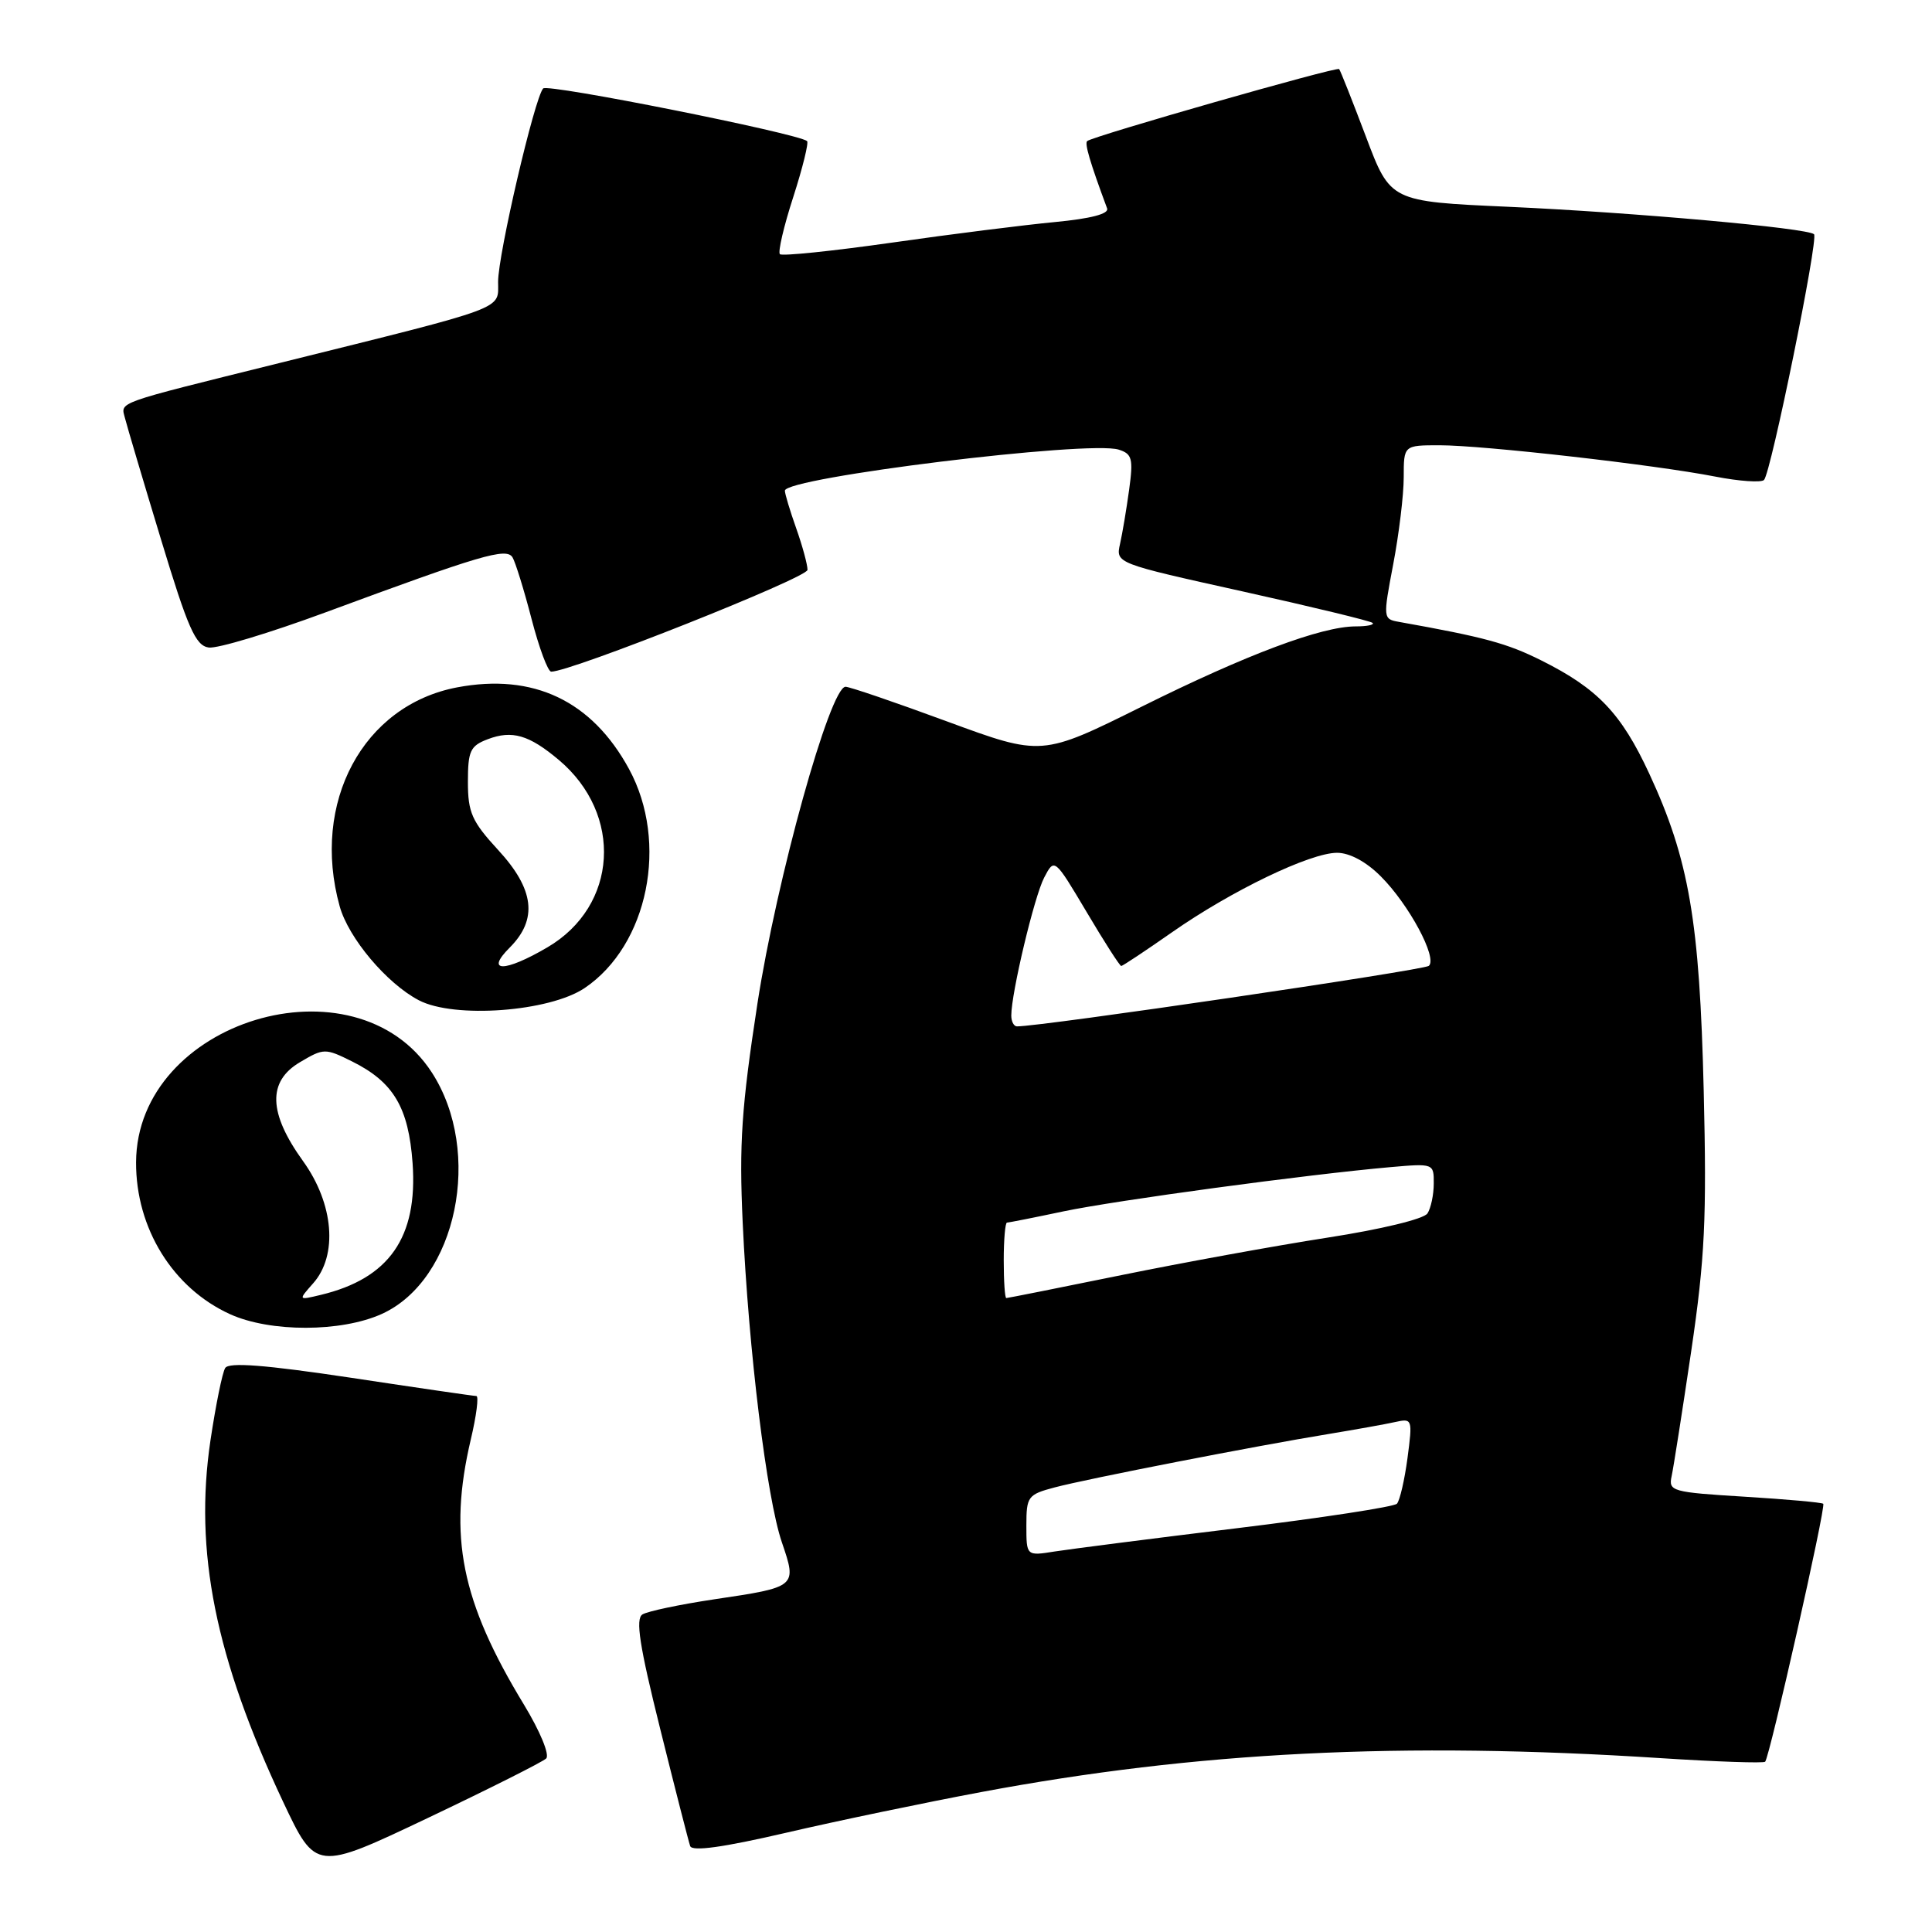 <?xml version="1.0" encoding="UTF-8" standalone="no"?>
<!DOCTYPE svg PUBLIC "-//W3C//DTD SVG 1.1//EN" "http://www.w3.org/Graphics/SVG/1.1/DTD/svg11.dtd" >
<svg xmlns="http://www.w3.org/2000/svg" xmlns:xlink="http://www.w3.org/1999/xlink" version="1.1" viewBox="0 0 256 256">
 <g >
 <path fill="currentColor"
d=" M 72.37 233.01 C 72.86 232.53 71.57 229.41 69.43 225.88 C 61.10 212.17 59.37 203.56 62.38 190.75 C 63.13 187.59 63.46 184.99 63.12 184.98 C 62.78 184.98 55.30 183.89 46.51 182.56 C 35.10 180.85 30.32 180.48 29.84 181.27 C 29.46 181.87 28.59 186.18 27.89 190.84 C 25.70 205.57 28.53 219.66 37.50 238.72 C 41.85 247.94 41.85 247.94 56.67 240.90 C 64.83 237.02 71.89 233.47 72.37 233.01 Z  M 130.00 237.46 C 158.54 232.11 185.76 230.75 220.00 232.96 C 227.43 233.44 233.68 233.65 233.89 233.44 C 234.48 232.85 241.97 199.63 241.59 199.26 C 241.41 199.08 236.71 198.66 231.15 198.32 C 221.54 197.73 221.06 197.60 221.50 195.60 C 221.75 194.45 222.92 186.97 224.10 179.00 C 225.91 166.69 226.16 161.47 225.75 144.50 C 225.21 122.05 223.81 113.88 218.53 102.50 C 214.82 94.51 211.71 91.25 204.25 87.52 C 199.69 85.24 196.72 84.43 185.36 82.40 C 183.26 82.03 183.25 81.91 184.61 74.76 C 185.37 70.77 186.00 65.59 186.00 63.25 C 186.00 59.00 186.00 59.00 190.76 59.00 C 196.50 59.00 219.26 61.58 227.28 63.15 C 230.46 63.77 233.37 63.97 233.74 63.60 C 234.66 62.67 240.98 31.65 240.37 31.04 C 239.56 30.22 216.47 28.15 199.86 27.40 C 184.23 26.70 184.23 26.70 180.99 18.10 C 179.20 13.37 177.61 9.34 177.44 9.15 C 177.14 8.80 144.89 18.02 144.06 18.69 C 143.69 18.99 144.42 21.49 146.70 27.62 C 146.96 28.34 144.52 28.97 139.81 29.42 C 135.79 29.80 126.06 31.02 118.18 32.15 C 110.30 33.27 103.63 33.96 103.34 33.68 C 103.06 33.40 103.85 29.99 105.11 26.11 C 106.36 22.22 107.18 18.89 106.94 18.69 C 105.64 17.66 72.56 11.05 71.97 11.72 C 70.82 13.02 66.00 33.69 66.00 37.34 C 66.00 41.09 67.55 40.52 37.00 48.11 C 14.87 53.61 16.01 53.20 16.57 55.44 C 16.86 56.57 19.00 63.80 21.34 71.50 C 24.89 83.22 25.91 85.55 27.65 85.80 C 28.79 85.97 35.74 83.87 43.11 81.15 C 63.75 73.52 67.09 72.53 67.91 73.85 C 68.29 74.48 69.43 78.14 70.43 82.00 C 71.43 85.85 72.60 89.00 73.04 89.00 C 75.66 89.00 107.00 76.55 107.00 75.51 C 107.00 74.82 106.33 72.34 105.50 70.00 C 104.67 67.66 104.00 65.42 104.00 65.02 C 104.00 63.28 144.29 58.32 148.24 59.58 C 150.01 60.14 150.18 60.78 149.62 64.86 C 149.27 67.41 148.73 70.66 148.41 72.07 C 147.84 74.64 147.84 74.64 164.63 78.36 C 173.87 80.41 181.63 82.29 181.88 82.54 C 182.13 82.80 181.12 83.00 179.64 83.00 C 175.11 83.00 165.16 86.73 151.27 93.64 C 138.04 100.21 138.04 100.21 125.53 95.61 C 118.65 93.07 112.58 91.00 112.04 91.00 C 109.99 91.00 102.91 116.46 100.36 133.00 C 98.25 146.75 97.93 151.58 98.41 162.00 C 99.20 179.01 101.59 198.47 103.60 204.36 C 105.62 210.28 105.61 210.29 94.62 211.92 C 90.08 212.60 85.81 213.50 85.13 213.92 C 84.18 214.50 84.73 218.05 87.48 229.09 C 89.45 237.02 91.24 244.00 91.45 244.61 C 91.70 245.36 95.80 244.79 104.16 242.85 C 110.95 241.27 122.58 238.85 130.00 237.46 Z  M 50.60 174.10 C 60.54 169.58 64.04 152.64 57.22 142.11 C 47.07 126.46 18.12 135.24 18.03 154.00 C 17.99 162.75 22.90 170.69 30.49 174.14 C 35.81 176.55 45.22 176.54 50.60 174.10 Z  M 77.47 130.92 C 85.89 125.24 88.64 111.63 83.35 101.90 C 78.42 92.84 70.67 89.17 60.57 91.08 C 48.10 93.45 41.19 106.34 45.01 120.09 C 46.18 124.30 51.25 130.32 55.50 132.54 C 60.19 135.00 72.81 134.06 77.47 130.92 Z  M 136.00 202.13 C 136.00 198.29 136.20 198.03 139.75 197.09 C 144.08 195.94 166.46 191.58 176.00 190.02 C 179.57 189.43 183.56 188.72 184.85 188.43 C 187.15 187.92 187.18 188.02 186.50 193.21 C 186.11 196.12 185.48 198.84 185.10 199.25 C 184.72 199.66 175.20 201.12 163.95 202.49 C 152.70 203.86 141.81 205.26 139.75 205.58 C 136.00 206.18 136.00 206.18 136.00 202.13 Z  M 133.00 167.00 C 133.00 164.25 133.20 162.00 133.43 162.00 C 133.67 162.00 137.05 161.33 140.93 160.51 C 147.94 159.04 173.22 155.62 184.25 154.65 C 189.95 154.15 190.00 154.17 189.98 156.82 C 189.98 158.30 189.60 160.08 189.15 160.78 C 188.69 161.52 183.01 162.89 175.92 163.99 C 169.09 165.05 156.79 167.29 148.59 168.96 C 140.40 170.63 133.53 172.00 133.34 172.00 C 133.15 172.00 133.00 169.75 133.00 167.00 Z  M 134.00 134.57 C 134.00 131.58 137.05 118.78 138.36 116.28 C 139.72 113.68 139.72 113.68 143.98 120.84 C 146.31 124.78 148.38 128.00 148.57 128.00 C 148.75 128.00 151.78 125.99 155.30 123.53 C 163.18 118.02 173.60 113.00 177.17 113.00 C 178.83 113.00 181.03 114.18 182.96 116.12 C 186.69 119.84 190.50 126.94 189.33 127.98 C 188.68 128.56 137.91 136.03 134.75 136.00 C 134.34 136.00 134.00 135.35 134.00 134.57 Z  M 41.50 170.04 C 44.79 166.33 44.23 159.51 40.16 153.86 C 35.56 147.48 35.43 143.30 39.74 140.75 C 42.90 138.88 43.08 138.87 46.68 140.66 C 52.14 143.38 54.14 146.74 54.67 154.13 C 55.37 163.95 51.57 169.41 42.50 171.58 C 39.50 172.30 39.50 172.30 41.50 170.04 Z  M 67.55 125.55 C 71.28 121.81 70.81 117.83 66.00 112.62 C 62.53 108.85 62.00 107.66 62.00 103.61 C 62.00 99.50 62.31 98.83 64.63 97.95 C 67.86 96.72 70.10 97.38 74.04 100.69 C 82.61 107.90 81.88 120.06 72.53 125.53 C 66.85 128.86 64.22 128.87 67.55 125.55 Z "/>
</g>
</svg>